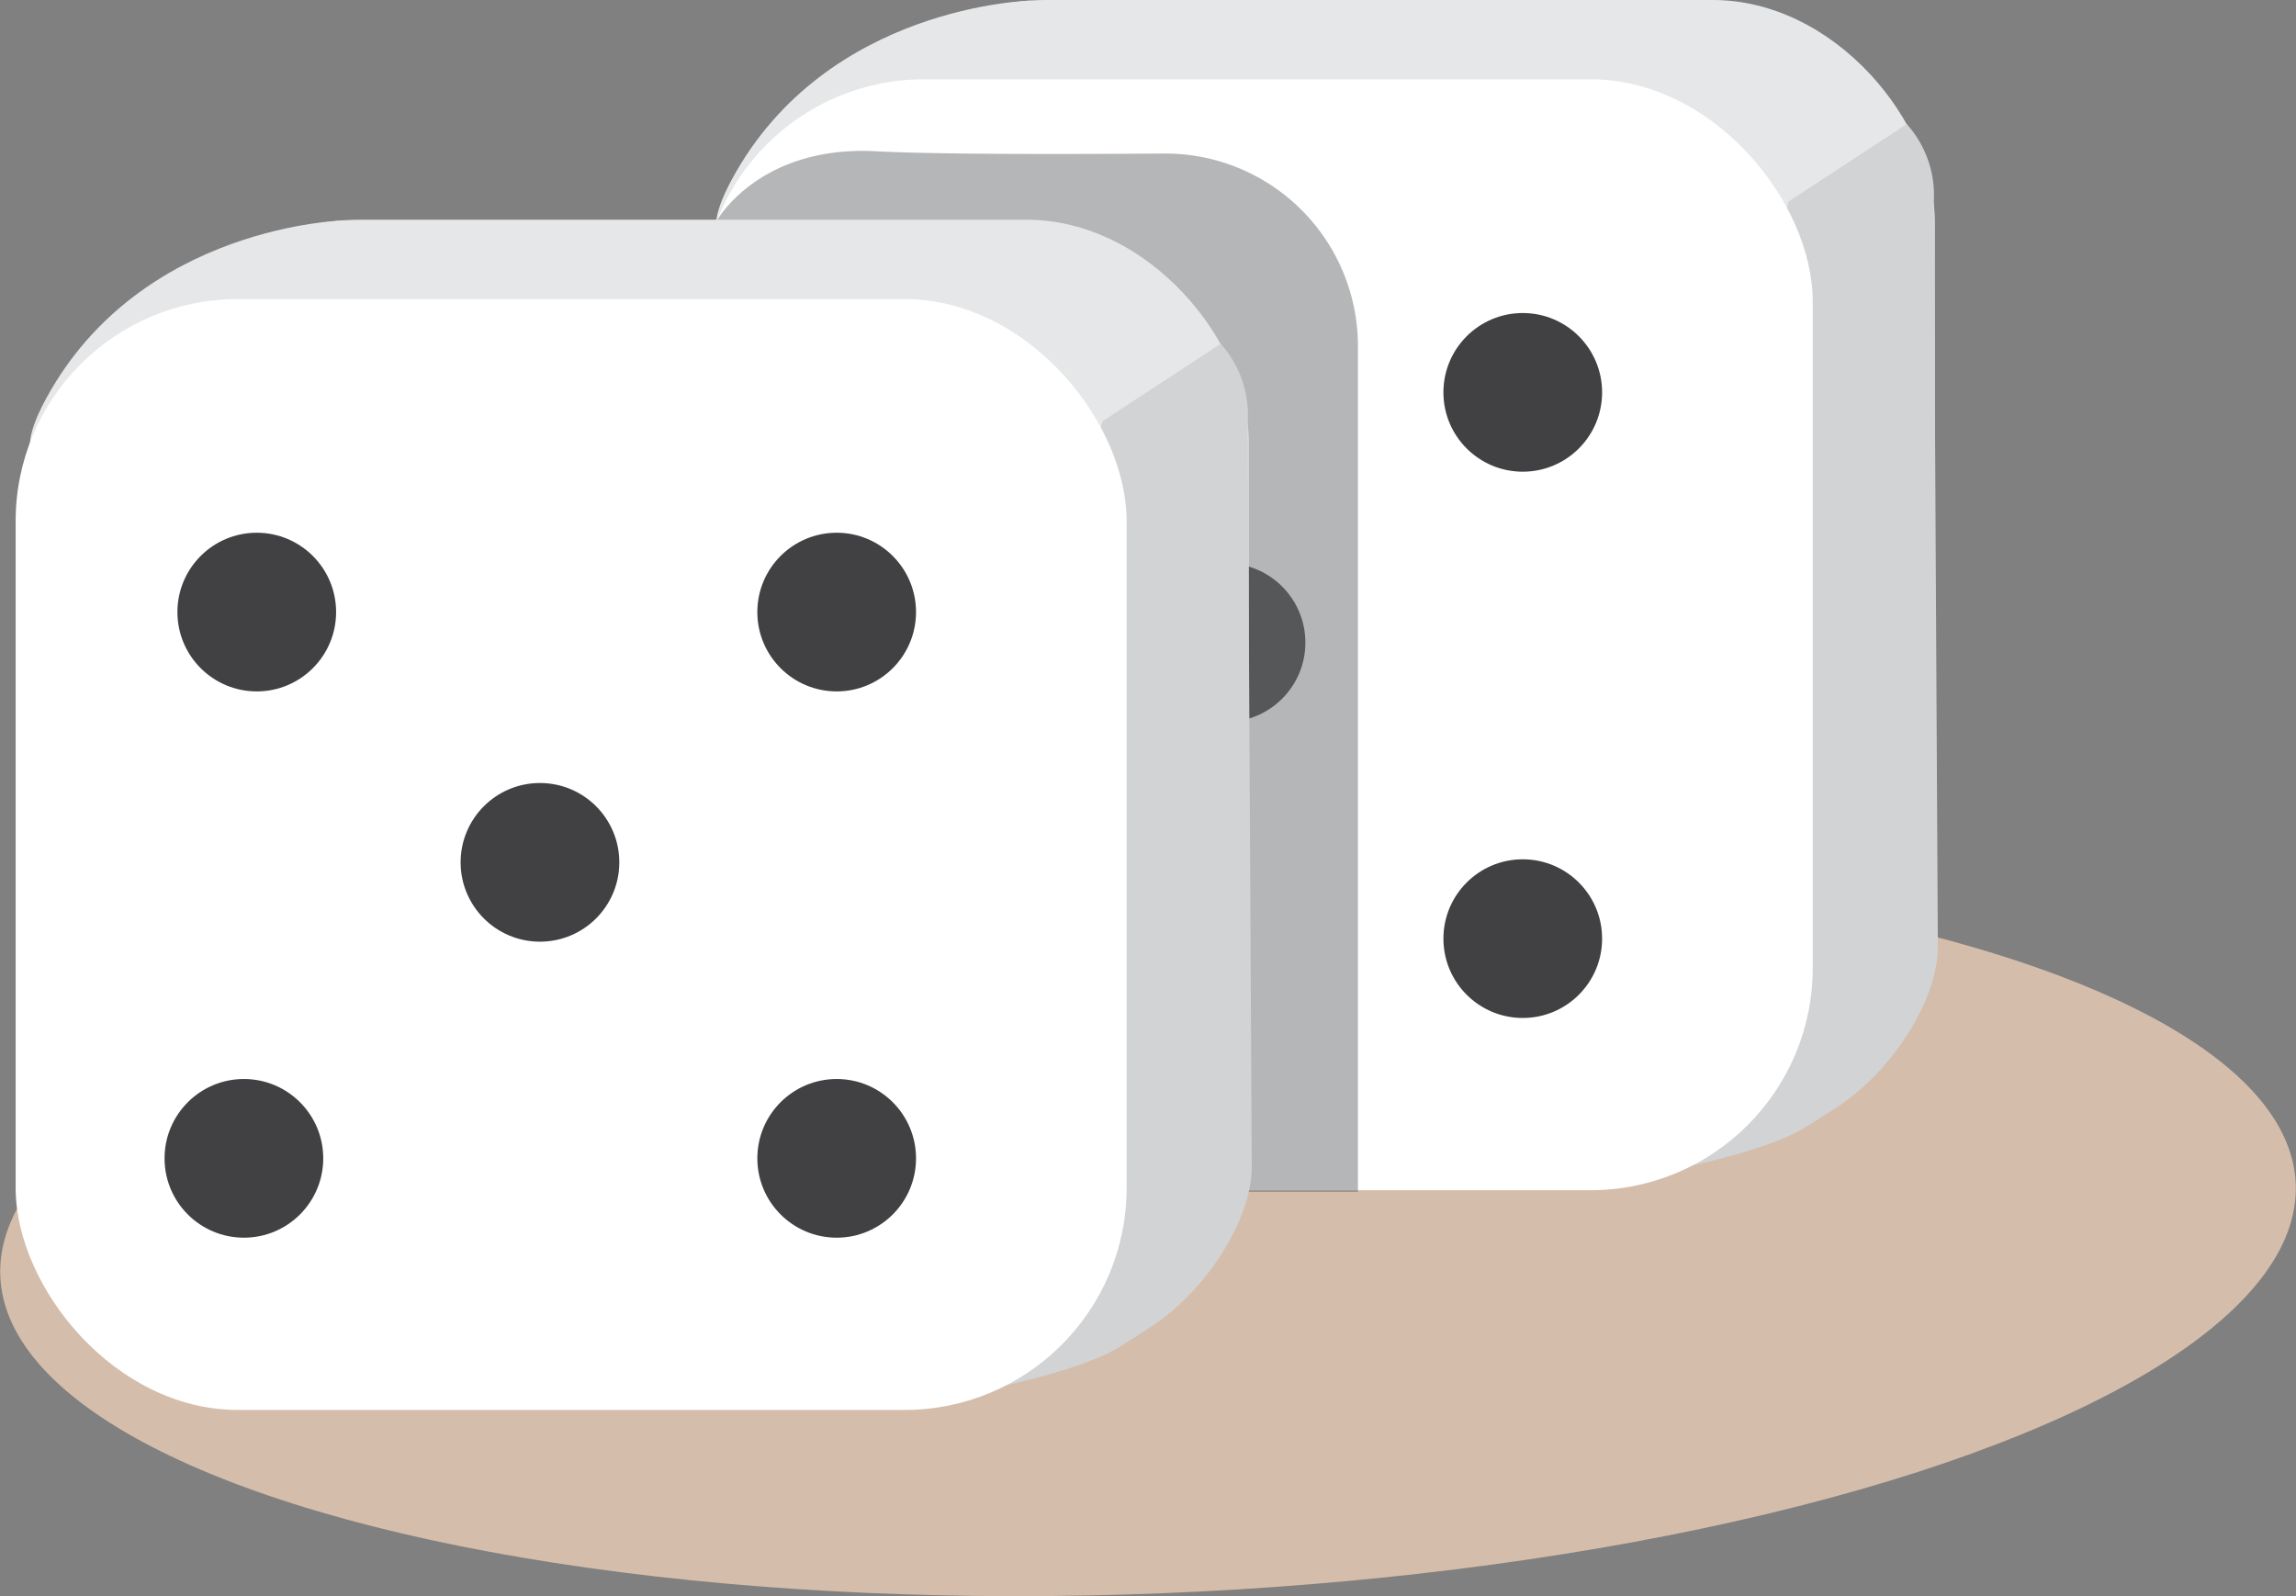 <svg id="f66b922f-8681-40af-a360-b038dfe21dd3" data-name="Layer 1" xmlns="http://www.w3.org/2000/svg" viewBox="0 0 77.814 54.105"><rect x="0" y="0" width="77.814" height="54.105" fill="#808080" stroke="none"/><defs><style>.f663ac09-c326-44a4-911b-80b1a0018772{fill:#d5bdab;}.f7025b34-6202-4f4f-bcf7-780e07e3a715{fill:#e6e7e8;}.ab56f249-4abc-48f0-aa43-533e4c4bb635{fill:#d1d3d4;}.a3c61ee2-3181-47cf-a74a-1d48b8d1f747{fill:#fff;}.bfabe6e3-5710-40b7-8be3-48e1f4d3914c{fill:#414042;}.a6fe443f-7099-4eae-95e8-ca7827918eb3{fill:#6d6e71;opacity:0.5;}</style></defs><title>Artboard 230</title><ellipse class="f663ac09-c326-44a4-911b-80b1a0018772" cx="38.907" cy="41.691" rx="38.929" ry="12.322" transform="translate(-1.645 1.598) rotate(-2.305)"/><path class="f7025b34-6202-4f4f-bcf7-780e07e3a715" d="M34.934.022S28.023.162,24.816,6.058c-3.018,5.548,7.344-.724,7.344-.724Z"/><rect class="f7025b34-6202-4f4f-bcf7-780e07e3a715" x="27.92" width="37.653" height="37.653" rx="7.529"/><path class="ab56f249-4abc-48f0-aa43-533e4c4bb635" d="M62.2,37.565l-1.018.649C59.263,39.438,50.987,41.059,50.987,39.262L60.623,6.827,64.622,4.206A3.605,3.605,0,0,1,65.539,6.83L65.676,32.097C65.676,33.893,64.12,36.341,62.2,37.565Z"/><rect class="a3c61ee2-3181-47cf-a74a-1d48b8d1f747" x="23.782" y="2.689" width="37.653" height="37.653" rx="7.529"/><circle class="bfabe6e3-5710-40b7-8be3-48e1f4d3914c" cx="31.954" cy="13.299" r="2.689"/><circle class="bfabe6e3-5710-40b7-8be3-48e1f4d3914c" cx="51.608" cy="13.299" r="2.689"/><circle class="bfabe6e3-5710-40b7-8be3-48e1f4d3914c" cx="51.608" cy="31.815" r="2.689"/><circle class="bfabe6e3-5710-40b7-8be3-48e1f4d3914c" cx="31.518" cy="31.815" r="2.689"/><circle class="bfabe6e3-5710-40b7-8be3-48e1f4d3914c" cx="41.552" cy="21.781" r="2.689"/><path class="a6fe443f-7099-4eae-95e8-ca7827918eb3" d="M24.314,7.448s1.433-2.528,5.364-2.321c1.987.105,6.141.103,9.764.077A6.529,6.529,0,0,1,46.022,11.732v28.668H38.183Z"/><path class="f7025b34-6202-4f4f-bcf7-780e07e3a715" d="M11.682,7.47s-6.911.139-10.117,6.035c-3.018,5.548,7.344-.724,7.344-.724Z"/><rect class="f7025b34-6202-4f4f-bcf7-780e07e3a715" x="4.667" y="7.448" width="37.653" height="37.653" rx="7.529"/><path class="ab56f249-4abc-48f0-aa43-533e4c4bb635" d="M38.948,45.013l-1.018.649C36.01,46.885,27.735,48.506,27.735,46.71l9.635-32.435,4-2.621a3.605,3.605,0,0,1,.917,2.624l.137,25.267C42.424,41.341,40.867,43.789,38.948,45.013Z"/><rect class="a3c61ee2-3181-47cf-a74a-1d48b8d1f747" x="0.53" y="10.137" width="37.653" height="37.653" rx="7.529"/><circle class="bfabe6e3-5710-40b7-8be3-48e1f4d3914c" cx="8.702" cy="20.746" r="2.689"/><circle class="bfabe6e3-5710-40b7-8be3-48e1f4d3914c" cx="28.356" cy="20.746" r="2.689"/><circle class="bfabe6e3-5710-40b7-8be3-48e1f4d3914c" cx="28.356" cy="39.262" r="2.689"/><circle class="bfabe6e3-5710-40b7-8be3-48e1f4d3914c" cx="8.266" cy="39.262" r="2.689"/><circle class="bfabe6e3-5710-40b7-8be3-48e1f4d3914c" cx="18.3" cy="29.229" r="2.689"/></svg>